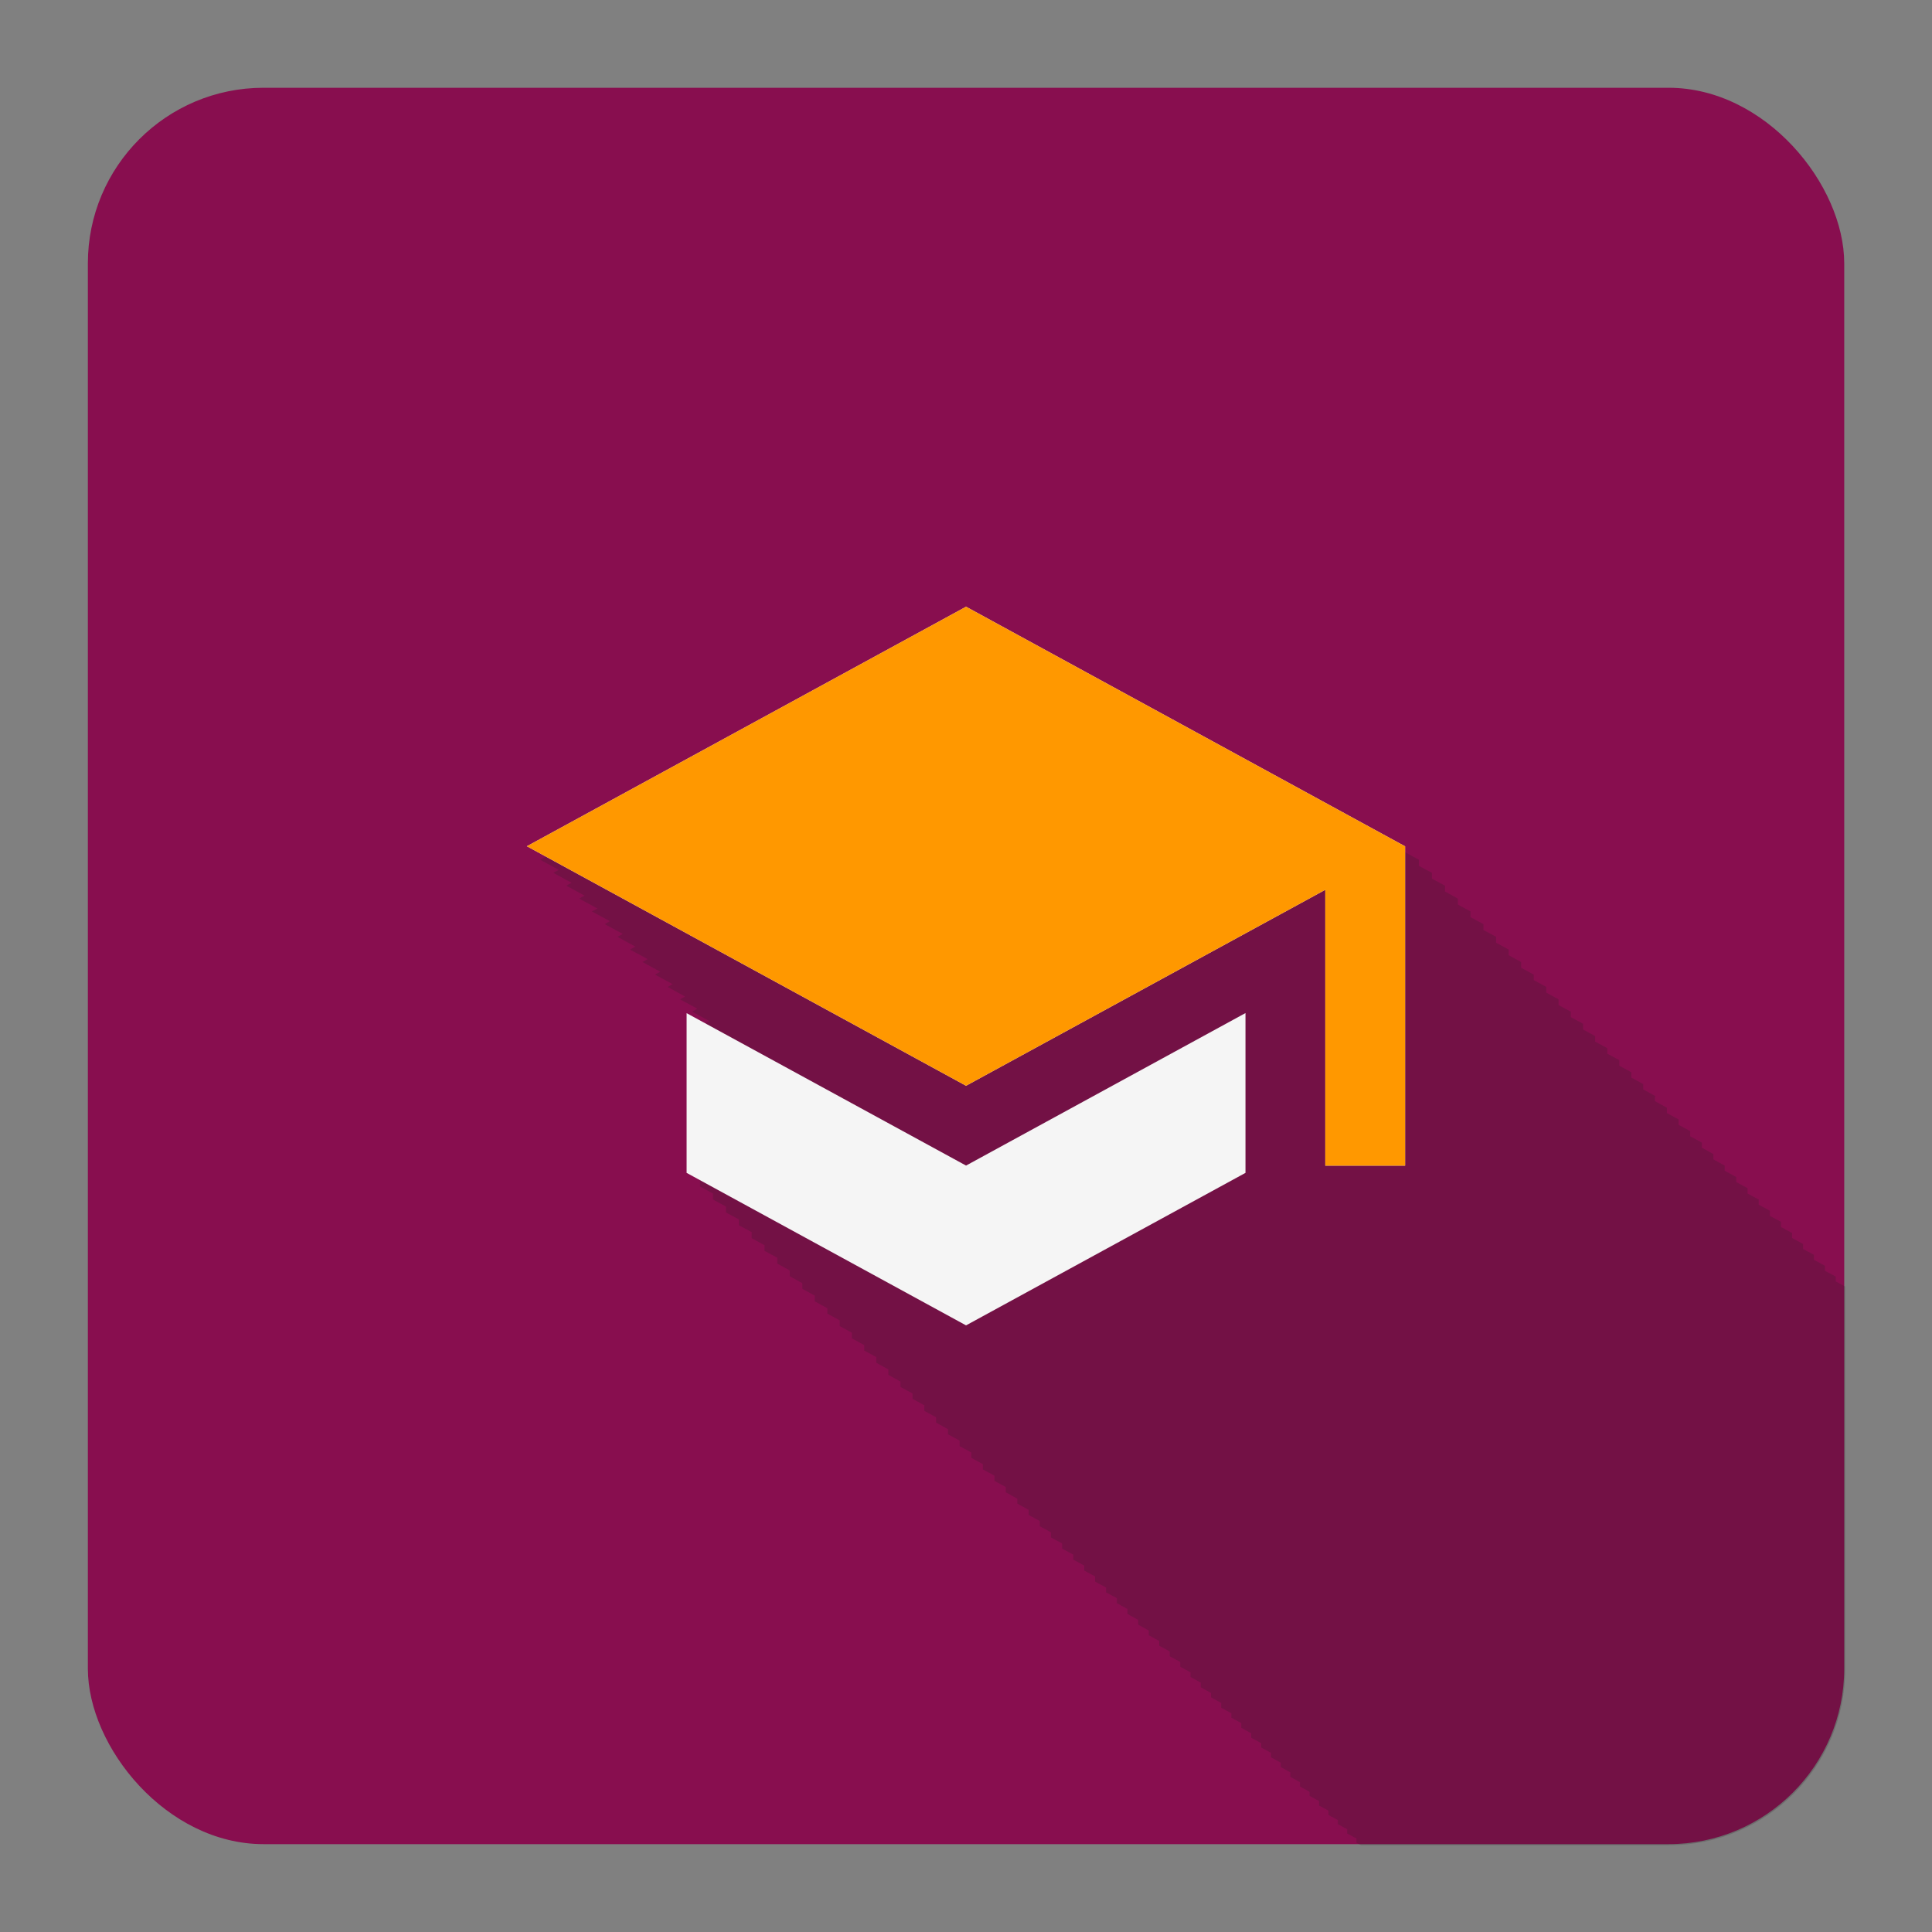 <?xml version="1.0" encoding="UTF-8" standalone="no"?>
<!-- Created with Inkscape (http://www.inkscape.org/) -->

<svg
   xmlns:dc="http://purl.org/dc/elements/1.1/"
   xmlns:cc="http://creativecommons.org/ns#"
   xmlns:rdf="http://www.w3.org/1999/02/22-rdf-syntax-ns#"
   xmlns:svg="http://www.w3.org/2000/svg"
   xmlns="http://www.w3.org/2000/svg"
   xmlns:sodipodi="http://sodipodi.sourceforge.net/DTD/sodipodi-0.dtd"
   xmlns:inkscape="http://www.inkscape.org/namespaces/inkscape"
   sodipodi:docname="moodle.svg"
   inkscape:version="0.92.2 (5c3e80d, 2017-08-06)"
   version="1.1"
   id="svg2"
   viewBox="0 0 20.625 20.625"
   height="22"
   width="22"
   inkscape:export-filename="/home/juergen/Desktop/ic_launcher.png"
   inkscape:export-xdpi="628.36365"
   inkscape:export-ydpi="628.36365">
  <rect x="0" y="0" width="20.625" height="20.625" fill="#808080" stroke="none"/>
  <sodipodi:namedview
     inkscape:snap-to-guides="true"
     inkscape:snap-grids="true"
     inkscape:window-maximized="1"
     inkscape:window-y="33"
     inkscape:window-x="0"
     inkscape:window-height="699"
     inkscape:window-width="1366"
     inkscape:guide-bbox="true"
     showguides="false"
     fit-margin-bottom="1"
     fit-margin-right="1"
     fit-margin-left="1"
     fit-margin-top="1"
     showgrid="true"
     inkscape:current-layer="layer2"
     inkscape:document-units="px"
     inkscape:cy="10.89788"
     inkscape:cx="8.0271724"
     inkscape:zoom="15.839192"
     inkscape:pageshadow="2"
     inkscape:pageopacity="0.0"
     borderopacity="1.0"
     bordercolor="#666666"
     pagecolor="#ffffff"
     id="base"
     units="px">
    <inkscape:grid
       type="xygrid"
       id="grid4138"
       originx="6.563"
       originy="18.75" />
    <sodipodi:guide
       position="11.875,21.096"
       orientation="0,1"
       id="guide4140"
       inkscape:locked="false" />
    <sodipodi:guide
       position="11.875,5.096"
       orientation="0,1"
       id="guide4142"
       inkscape:locked="false" />
    <sodipodi:guide
       position="3.875,13.096"
       orientation="1,0"
       id="guide4144"
       inkscape:locked="false" />
    <sodipodi:guide
       position="1.875,3.096"
       orientation="0,20"
       id="guide4146"
       inkscape:locked="false" />
    <sodipodi:guide
       position="21.875,3.096"
       orientation="-20,0"
       id="guide4148"
       inkscape:locked="false" />
    <sodipodi:guide
       position="21.875,23.096"
       orientation="0,-20"
       id="guide4150"
       inkscape:locked="false" />
    <sodipodi:guide
       position="1.875,23.096"
       orientation="20,0"
       id="guide4152"
       inkscape:locked="false" />
    <sodipodi:guide
       position="19.875,13.096"
       orientation="1,0"
       id="guide4154"
       inkscape:locked="false" />
    <sodipodi:guide
       position="11.875,13.096"
       orientation="-0.707,0.707"
       id="guide4156"
       inkscape:locked="false" />
    <sodipodi:guide
       position="11.875,13.096"
       orientation="0.707,0.707"
       id="guide4158"
       inkscape:locked="false" />
    <sodipodi:guide
       position="5.875,13.096"
       orientation="1,0"
       id="guide4160"
       inkscape:locked="false" />
    <sodipodi:guide
       position="17.875,13.096"
       orientation="1,0"
       id="guide4162"
       inkscape:locked="false" />
    <sodipodi:guide
       position="11.875,19.096"
       orientation="0,1"
       id="guide4164"
       inkscape:locked="false" />
    <sodipodi:guide
       position="11.875,7.096"
       orientation="0,1"
       id="guide4166"
       inkscape:locked="false" />
    <sodipodi:guide
       position="11.875,18.096"
       orientation="0,1"
       id="guide4168"
       inkscape:locked="false" />
    <sodipodi:guide
       position="11.875,8.096"
       orientation="0,1"
       id="guide4170"
       inkscape:locked="false" />
    <sodipodi:guide
       position="6.875,13.096"
       orientation="1,0"
       id="guide4172"
       inkscape:locked="false" />
    <sodipodi:guide
       position="16.875,13.096"
       orientation="1,0"
       id="guide4174"
       inkscape:locked="false" />
  </sodipodi:namedview>
  <defs
     id="defs4">
    <clipPath
       id="clipPath12478"
       clipPathUnits="userSpaceOnUse">
      <circle
         r="10"
         cy="10"
         cx="10"
         id="circle12480"
         style="opacity:1;fill:#2196f3;fill-opacity:1;stroke:none;stroke-width:0.051;stroke-miterlimit:4;stroke-dasharray:none;stroke-opacity:1" />
    </clipPath>
    <clipPath
       clipPathUnits="userSpaceOnUse"
       id="clipPath5790">
      <circle
         r="10"
         cy="10"
         cx="10"
         id="circle5792"
         style="opacity:1;fill:#2196f3;fill-opacity:1;stroke:none;stroke-width:0.051;stroke-miterlimit:4;stroke-dasharray:none;stroke-opacity:1"
         inkscape:export-filename="/home/juergen/path4136.png"
         inkscape:export-xdpi="648"
         inkscape:export-ydpi="648" />
    </clipPath>
    <clipPath
       id="clipPath7690"
       clipPathUnits="userSpaceOnUse">
      <circle
         r="10"
         cy="10"
         cx="10"
         id="circle7692"
         style="opacity:1;fill:#2196f3;fill-opacity:1;stroke:none;stroke-width:0.051;stroke-miterlimit:4;stroke-dasharray:none;stroke-opacity:1"
         inkscape:export-filename="/home/juergen/Schreibtisch/path4136.png"
         inkscape:export-xdpi="648"
         inkscape:export-ydpi="648" />
    </clipPath>
    <clipPath
       clipPathUnits="userSpaceOnUse"
       id="clipPath5119">
      <circle
         r="10"
         cy="10"
         cx="10"
         id="circle5121"
         style="opacity:1;fill:#ff9800;fill-opacity:1;stroke:none;stroke-width:0.051;stroke-miterlimit:4;stroke-dasharray:none;stroke-opacity:1"
         inkscape:export-filename="/home/juergen/Schreibtisch/path4136.png"
         inkscape:export-xdpi="648"
         inkscape:export-ydpi="648" />
    </clipPath>
    <clipPath
       id="clipPath3591"
       clipPathUnits="userSpaceOnUse">
      <rect
         y="8.636"
         x="4"
         height="20"
         width="20"
         id="rect3593"
         style="fill:#ea80fc;fill-opacity:0.957;stroke:none;stroke-width:5.76;stroke-miterlimit:4;stroke-dasharray:none;stroke-opacity:1"
         inkscape:export-filename="/home/juergen/Desktop/ic_launcher.png"
         inkscape:export-xdpi="691.20001"
         inkscape:export-ydpi="691.20001" />
    </clipPath>
    <clipPath
       id="clipPath3595"
       clipPathUnits="userSpaceOnUse">
      <rect
         y="3.408"
         x="-0.937"
         height="18.75"
         width="18.75"
         id="rect3597"
         style="fill:#ea80fc;fill-opacity:0.957;stroke:none;stroke-width:5.4;stroke-miterlimit:4;stroke-dasharray:none;stroke-opacity:1"
         inkscape:export-filename="/home/juergen/Desktop/ic_launcher.png"
         inkscape:export-xdpi="691.20001"
         inkscape:export-ydpi="691.20001" />
    </clipPath>
    <clipPath
       id="clipPath3599"
       clipPathUnits="userSpaceOnUse">
      <rect
         y="3.408"
         x="-0.937"
         height="18.75"
         width="18.75"
         id="rect3601"
         style="fill:#ea80fc;fill-opacity:0.957;stroke:none;stroke-width:5.4;stroke-miterlimit:4;stroke-dasharray:none;stroke-opacity:1"
         inkscape:export-filename="/home/juergen/Desktop/ic_launcher.png"
         inkscape:export-xdpi="691.20001"
         inkscape:export-ydpi="691.20001" />
    </clipPath>
    <clipPath
       id="clipPath3603"
       clipPathUnits="userSpaceOnUse">
      <rect
         y="3.408"
         x="-0.937"
         height="18.75"
         width="18.75"
         id="rect3605"
         style="fill:#ea80fc;fill-opacity:0.957;stroke:none;stroke-width:5.4;stroke-miterlimit:4;stroke-dasharray:none;stroke-opacity:1"
         inkscape:export-filename="/home/juergen/Desktop/ic_launcher.png"
         inkscape:export-xdpi="691.20001"
         inkscape:export-ydpi="691.20001" />
    </clipPath>
    <clipPath
       id="clipPath3617"
       clipPathUnits="userSpaceOnUse">
      <rect
         y="3.408"
         x="-0.937"
         height="18.75"
         width="18.75"
         id="rect3619"
         style="fill:#8bc34a;fill-opacity:0.957;stroke:none;stroke-width:5.4;stroke-miterlimit:4;stroke-dasharray:none;stroke-opacity:1"
         inkscape:export-filename="/home/juergen/Desktop/ic_launcher.png"
         inkscape:export-xdpi="691.20001"
         inkscape:export-ydpi="691.20001"
         ry="0.937" />
    </clipPath>
    <clipPath
       id="clipPath3621"
       clipPathUnits="userSpaceOnUse">
      <rect
         y="8.636"
         x="4"
         height="20"
         width="20"
         id="rect3623"
         style="fill:#8bc34a;fill-opacity:0.957;stroke:none;stroke-width:5.76;stroke-miterlimit:4;stroke-dasharray:none;stroke-opacity:1"
         inkscape:export-filename="/home/juergen/Desktop/ic_launcher.png"
         inkscape:export-xdpi="691.20001"
         inkscape:export-ydpi="691.20001"
         ry="1" />
    </clipPath>
    <clipPath
       id="clipPath3627"
       clipPathUnits="userSpaceOnUse">
      <rect
         y="3.408"
         x="-0.937"
         height="18.75"
         width="18.75"
         id="rect3629"
         style="fill:#8bc34a;fill-opacity:0.957;stroke:none;stroke-width:5.4;stroke-miterlimit:4;stroke-dasharray:none;stroke-opacity:1"
         inkscape:export-filename="/home/juergen/Desktop/ic_launcher.png"
         inkscape:export-xdpi="691.20001"
         inkscape:export-ydpi="691.20001"
         ry="1.875" />
    </clipPath>
    <clipPath
       id="clipPath3631"
       clipPathUnits="userSpaceOnUse">
      <rect
         y="8.636"
         x="4"
         height="20"
         width="20"
         id="rect3633"
         style="fill:#8bc34a;fill-opacity:0.957;stroke:none;stroke-width:5.76;stroke-miterlimit:4;stroke-dasharray:none;stroke-opacity:1"
         inkscape:export-filename="/home/juergen/Desktop/ic_launcher.png"
         inkscape:export-xdpi="691.20001"
         inkscape:export-ydpi="691.20001"
         ry="2" />
    </clipPath>
    <clipPath
       clipPathUnits="userSpaceOnUse"
       id="clipPath1784">
      <rect
         y="1"
         x="1"
         height="20"
         width="20"
         id="rect1786"
         style="fill:#ffc107;fill-opacity:0.957;stroke:none;stroke-width:5.76;stroke-miterlimit:4;stroke-dasharray:none;stroke-opacity:1"
         inkscape:export-filename="/home/juergen/Desktop/ic_launcher.png"
         inkscape:export-xdpi="691.20001"
         inkscape:export-ydpi="691.20001"
         ry="2" />
    </clipPath>
    <clipPath
       clipPathUnits="userSpaceOnUse"
       id="clipPath1788">
      <rect
         y="3.408"
         x="-0.937"
         height="18.75"
         width="18.75"
         id="rect1790"
         style="fill:#ffc107;fill-opacity:0.957;stroke:none;stroke-width:5.4;stroke-miterlimit:4;stroke-dasharray:none;stroke-opacity:1"
         inkscape:export-filename="/home/juergen/Desktop/ic_launcher.png"
         inkscape:export-xdpi="691.20001"
         inkscape:export-ydpi="691.20001"
         ry="1.875" />
    </clipPath>
    <clipPath
       clipPathUnits="userSpaceOnUse"
       id="clipPath1792">
      <rect
         y="3.408"
         x="-0.937"
         height="18.75"
         width="18.75"
         id="rect1794"
         style="fill:#ffc107;fill-opacity:0.957;stroke:none;stroke-width:5.4;stroke-miterlimit:4;stroke-dasharray:none;stroke-opacity:1"
         inkscape:export-filename="/home/juergen/Desktop/ic_launcher.png"
         inkscape:export-xdpi="691.20001"
         inkscape:export-ydpi="691.20001"
         ry="1.875" />
    </clipPath>
  </defs>
  <g
     inkscape:label="Hintergrund"
     inkscape:groupmode="layer"
     id="layer1"
     transform="translate(1060.018,-864.404)" />
  <g
     style="display:inline"
     inkscape:groupmode="layer"
     id="layer2"
     inkscape:label="Icon"
     transform="translate(1.875,-2.471)">
    <rect
       ry="1.875"
       inkscape:export-ydpi="691.20001"
       inkscape:export-xdpi="691.20001"
       inkscape:export-filename="/home/juergen/Desktop/ic_launcher.png"
       style="fill:#880e4f;fill-opacity:0.995;stroke:none;stroke-width:5.4;stroke-miterlimit:4;stroke-dasharray:none;stroke-opacity:1"
       id="rect849"
       width="18.75"
       height="18.75"
       x="-0.937"
       y="3.408" />
    <path
       style="display:inline;fill:#212121;stroke-width:1;opacity:0.2"
       d="M 11.148 7.059 L 6.148 9.785 L 6.359 9.9 L 6.297 9.934 L 6.506 10.047 L 6.445 10.08 L 6.652 10.193 L 6.592 10.227 L 6.799 10.34 L 6.736 10.373 L 6.941 10.484 L 6.883 10.518 L 7.088 10.629 L 7.027 10.662 L 7.23 10.773 L 7.17 10.807 L 7.371 10.916 L 7.312 10.949 L 7.514 11.059 L 7.455 11.092 L 7.656 11.201 L 7.598 11.232 L 7.797 11.342 L 7.738 11.373 L 7.936 11.48 L 7.877 11.514 L 8.074 11.621 L 8.018 11.652 L 8.213 11.76 L 8.156 11.789 L 7.967 11.686 L 7.967 13.504 L 8.115 13.584 L 8.115 13.652 L 8.262 13.732 L 8.262 13.799 L 8.41 13.879 L 8.41 13.945 L 8.555 14.023 L 8.555 14.092 L 8.701 14.172 L 8.701 14.236 L 8.846 14.314 L 8.846 14.381 L 8.988 14.459 L 8.988 14.525 L 9.131 14.604 L 9.131 14.668 L 9.273 14.746 L 9.273 14.811 L 9.416 14.889 L 9.416 14.951 L 9.557 15.027 L 9.557 15.092 L 9.695 15.168 L 9.695 15.232 L 9.836 15.309 L 9.836 15.371 L 9.973 15.445 L 9.973 15.51 L 10.111 15.586 L 10.111 15.648 L 10.248 15.723 L 10.248 15.785 L 10.385 15.859 L 10.385 15.92 L 10.52 15.994 L 10.52 16.057 L 10.654 16.131 L 10.654 16.191 L 10.789 16.266 L 10.789 16.324 L 10.922 16.396 L 10.922 16.459 L 11.055 16.531 L 11.055 16.592 L 11.186 16.664 L 11.186 16.723 L 11.318 16.795 L 11.318 16.854 L 11.447 16.924 L 11.447 16.984 L 11.578 17.057 L 11.578 17.113 L 11.707 17.184 L 11.707 17.242 L 11.834 17.311 L 11.834 17.371 L 11.961 17.439 L 11.961 17.498 L 12.088 17.566 L 12.088 17.625 L 12.215 17.693 L 12.215 17.75 L 12.34 17.818 L 12.34 17.875 L 12.463 17.941 L 12.463 18 L 12.588 18.068 L 12.588 18.123 L 12.711 18.189 L 12.711 18.246 L 12.832 18.312 L 12.832 18.369 L 12.953 18.436 L 12.953 18.49 L 13.074 18.557 L 13.074 18.611 L 13.193 18.676 L 13.193 18.73 L 13.312 18.795 L 13.312 18.85 L 13.432 18.914 L 13.432 18.969 L 13.549 19.033 L 13.549 19.086 L 13.666 19.15 L 13.666 19.203 L 13.783 19.268 L 13.783 19.318 L 13.898 19.381 L 13.898 19.436 L 14.014 19.498 L 14.014 19.549 L 14.127 19.611 L 14.127 19.664 L 14.24 19.727 L 14.24 19.777 L 14.354 19.84 L 14.354 19.889 L 14.465 19.949 L 14.465 20 L 14.576 20.061 L 14.576 20.111 L 14.686 20.172 L 14.686 20.223 L 14.795 20.283 L 14.795 20.332 L 14.904 20.393 L 14.904 20.439 L 15.012 20.498 L 15.012 20.549 L 15.119 20.607 L 15.119 20.656 L 15.227 20.715 L 15.227 20.762 L 15.332 20.818 L 15.332 20.867 L 15.438 20.924 L 15.438 20.973 L 15.541 21.029 L 15.541 21.078 L 15.645 21.135 L 15.645 21.182 L 15.748 21.238 L 15.748 21.283 L 15.85 21.338 L 15.85 21.387 L 15.951 21.441 L 15.951 21.488 L 16.051 21.543 L 16.051 21.588 L 16.152 21.643 L 16.152 21.688 L 16.25 21.74 L 16.25 21.787 L 16.35 21.842 L 16.35 21.885 L 16.447 21.938 L 16.447 21.982 L 16.543 22.035 L 16.543 22.08 L 16.641 22.133 L 16.641 22.176 L 16.734 22.227 L 16.734 22.271 L 16.83 22.324 L 16.83 22.365 L 16.924 22.416 L 16.924 22.461 L 17.018 22.512 L 17.018 22.553 L 17.109 22.604 L 17.109 22.646 L 17.201 22.697 L 17.201 22.738 L 17.293 22.789 L 17.293 22.828 L 17.383 22.877 L 17.383 22.918 L 17.473 22.967 L 17.473 23.008 L 17.561 23.057 L 17.561 23.098 L 17.648 23.146 L 17.648 23.186 L 17.736 23.234 L 17.736 23.271 L 17.822 23.318 L 17.822 23.359 L 17.908 23.406 L 17.908 23.445 L 17.992 23.49 L 17.992 23.529 L 18.078 23.576 L 18.078 23.613 L 18.16 23.658 L 18.16 23.697 L 18.244 23.742 L 18.244 23.779 L 18.326 23.824 L 18.326 23.861 L 18.406 23.904 L 18.406 23.943 L 18.488 23.988 L 18.488 24.023 L 18.568 24.066 L 18.568 24.104 L 18.646 24.146 L 18.646 24.184 L 18.725 24.227 L 18.725 24.262 L 18.803 24.305 L 18.803 24.338 L 18.879 24.379 L 18.879 24.416 L 18.955 24.457 L 18.955 24.492 L 19.031 24.533 L 19.031 24.566 L 19.105 24.607 L 19.105 24.643 L 19.18 24.684 L 19.18 24.715 L 19.252 24.754 L 19.252 24.789 L 19.324 24.828 L 19.324 24.861 L 19.396 24.9 L 19.396 24.934 L 19.467 24.973 L 19.467 25.004 L 19.537 25.043 L 19.537 25.074 L 19.607 25.113 L 19.607 25.143 L 19.676 25.18 L 19.676 25.213 L 19.744 25.25 L 19.744 25.279 L 19.811 25.316 L 19.811 25.348 L 19.877 25.385 L 19.877 25.414 L 19.943 25.451 L 19.943 25.479 L 20.008 25.514 L 20.008 25.545 L 20.072 25.58 L 20.072 25.609 L 20.135 25.643 L 20.135 25.672 L 20.199 25.707 L 20.199 25.734 L 20.26 25.768 L 20.26 25.797 L 20.322 25.83 L 20.322 25.857 L 20.383 25.891 L 20.383 25.918 L 20.441 25.949 L 20.441 25.979 L 20.502 26.012 L 20.502 26.037 L 20.559 26.068 L 20.559 26.096 L 20.617 26.127 L 20.617 26.152 L 20.674 26.184 L 20.674 26.211 L 20.73 26.242 L 20.73 26.266 L 20.785 26.295 L 20.785 26.322 L 20.84 26.352 L 20.84 26.377 L 20.893 26.406 L 20.893 26.43 L 20.947 26.459 L 20.947 26.482 L 20.998 26.51 L 20.998 26.535 L 21.051 26.564 L 21.051 26.586 L 21.102 26.613 L 21.102 26.639 L 21.152 26.666 L 21.152 26.688 L 21.201 26.715 L 21.201 26.736 L 21.25 26.764 L 21.25 26.785 L 21.297 26.811 L 21.297 26.834 L 21.344 26.859 L 21.344 26.881 L 21.391 26.906 L 21.391 26.928 L 21.438 26.953 L 21.438 26.973 L 21.482 26.998 L 21.482 27.018 L 21.525 27.041 L 21.525 27.062 L 21.568 27.086 L 21.568 27.105 L 21.611 27.129 L 21.611 27.148 L 21.654 27.172 L 21.654 27.189 L 21.695 27.211 L 21.695 27.23 L 21.736 27.252 L 21.736 27.271 L 21.775 27.293 L 21.775 27.312 L 21.814 27.334 L 21.814 27.352 L 21.852 27.371 L 21.852 27.389 L 21.891 27.41 L 21.891 27.426 L 21.926 27.445 L 21.926 27.463 L 21.963 27.482 L 21.963 27.5 L 21.998 27.52 L 21.998 27.535 L 22.033 27.555 L 22.033 27.568 L 22.066 27.586 L 22.066 27.604 L 22.1 27.621 L 22.1 27.637 L 22.131 27.654 L 22.131 27.668 L 22.164 27.686 L 22.164 27.699 L 22.193 27.715 L 22.193 27.73 L 22.225 27.748 L 22.225 27.76 L 22.254 27.775 L 22.254 27.789 L 22.281 27.805 L 22.281 27.818 L 22.311 27.834 L 22.311 27.846 L 22.338 27.861 L 22.338 27.873 L 22.363 27.887 L 22.363 27.9 L 22.389 27.914 L 22.389 27.926 L 22.414 27.939 L 22.414 27.951 L 22.438 27.965 L 22.438 27.975 L 22.461 27.988 L 22.461 27.998 L 22.484 28.012 L 22.484 28.02 L 22.506 28.031 L 22.506 28.043 L 22.527 28.055 L 22.527 28.062 L 22.547 28.072 L 22.547 28.084 L 22.566 28.094 L 22.566 28.104 L 22.586 28.113 L 22.586 28.123 L 22.604 28.133 L 22.604 28.141 L 22.621 28.15 L 22.621 28.158 L 22.639 28.168 L 22.639 28.176 L 22.654 28.184 L 22.654 28.191 L 22.67 28.199 L 22.67 28.205 L 22.684 28.213 L 22.684 28.221 L 22.697 28.229 L 22.697 28.234 L 22.711 28.242 L 22.711 28.248 L 22.723 28.254 L 22.723 28.26 L 22.734 28.266 L 22.734 28.271 L 22.746 28.277 L 22.746 28.281 L 22.756 28.287 L 22.756 28.291 L 22.766 28.297 L 22.766 28.301 L 22.773 28.305 L 22.773 28.311 L 22.781 28.314 L 22.781 28.318 L 22.789 28.322 L 22.789 28.324 L 22.795 28.328 L 22.795 28.33 L 22.801 28.334 L 22.801 28.336 L 22.805 28.338 L 22.805 28.342 L 22.809 28.344 L 22.809 28.346 L 22.814 28.35 L 22.814 28.352 L 22.816 28.354 L 22.818 28.354 L 25.996 30.088 L 26 30.09 L 29.18 28.354 L 29.182 28.354 L 29.182 27.344 L 29.199 27.344 L 29.199 27.381 L 29.236 27.381 L 29.236 27.418 L 29.271 27.418 L 29.271 27.453 L 29.305 27.453 L 29.305 27.486 L 29.34 27.486 L 29.34 27.521 L 29.373 27.521 L 29.373 27.555 L 29.404 27.555 L 29.404 27.586 L 29.436 27.586 L 29.436 27.617 L 29.467 27.617 L 29.467 27.648 L 29.496 27.648 L 29.496 27.678 L 29.525 27.678 L 29.525 27.709 L 29.555 27.709 L 29.555 27.736 L 29.582 27.736 L 29.582 27.764 L 29.609 27.764 L 29.609 27.791 L 29.637 27.791 L 29.637 27.818 L 29.662 27.818 L 29.662 27.844 L 29.688 27.844 L 29.688 27.869 L 29.711 27.869 L 29.711 27.893 L 29.734 27.893 L 29.734 27.916 L 29.756 27.916 L 29.756 27.939 L 29.779 27.939 L 29.779 27.961 L 29.801 27.961 L 29.801 27.982 L 29.82 27.982 L 29.82 28.002 L 29.84 28.002 L 29.84 28.021 L 29.859 28.021 L 29.859 28.041 L 29.877 28.041 L 29.877 28.059 L 29.895 28.059 L 29.895 28.076 L 29.912 28.076 L 29.912 28.094 L 29.928 28.094 L 29.928 28.109 L 29.943 28.109 L 29.943 28.125 L 29.957 28.125 L 29.957 28.139 L 29.971 28.139 L 29.971 28.152 L 29.984 28.152 L 29.984 28.166 L 29.996 28.166 L 29.996 28.178 L 30.008 28.178 L 30.008 28.189 L 30.018 28.189 L 30.018 28.199 L 30.027 28.199 L 30.027 28.211 L 30.037 28.211 L 30.037 28.219 L 30.047 28.219 L 30.047 28.229 L 30.055 28.229 L 30.055 28.236 L 30.061 28.236 L 30.061 28.242 L 30.066 28.242 L 30.066 28.248 L 30.072 28.248 L 30.072 28.254 L 30.078 28.254 L 30.078 28.26 L 30.082 28.26 L 30.082 28.264 L 30.086 28.264 L 30.086 28.268 L 30.088 28.268 L 30.088 28.27 L 30.09 28.27 L 30.09 28.271 L 30.998 28.271 L 31 28.271 L 31 24.637 L 30.998 24.635 L 30.996 24.633 L 30.994 24.631 L 30.99 24.629 L 30.99 24.627 L 30.986 24.625 L 30.986 24.623 L 30.982 24.621 L 30.982 24.619 L 30.977 24.615 L 30.977 24.613 L 30.971 24.609 L 30.971 24.605 L 30.963 24.602 L 30.963 24.6 L 30.955 24.596 L 30.955 24.592 L 30.947 24.588 L 30.947 24.582 L 30.938 24.576 L 30.938 24.574 L 30.928 24.568 L 30.928 24.564 L 30.916 24.559 L 30.916 24.553 L 30.904 24.547 L 30.904 24.541 L 30.893 24.535 L 30.893 24.529 L 30.879 24.521 L 30.879 24.516 L 30.865 24.508 L 30.865 24.502 L 30.852 24.494 L 30.852 24.488 L 30.836 24.48 L 30.836 24.473 L 30.82 24.465 L 30.82 24.457 L 30.803 24.447 L 30.803 24.439 L 30.787 24.432 L 30.787 24.422 L 30.768 24.412 L 30.768 24.404 L 30.748 24.395 L 30.748 24.385 L 30.729 24.375 L 30.729 24.365 L 30.709 24.355 L 30.709 24.346 L 30.688 24.334 L 30.688 24.324 L 30.666 24.312 L 30.666 24.303 L 30.643 24.289 L 30.643 24.279 L 30.619 24.266 L 30.619 24.256 L 30.596 24.242 L 30.596 24.232 L 30.57 24.219 L 30.57 24.207 L 30.545 24.193 L 30.545 24.182 L 30.52 24.168 L 30.52 24.154 L 30.492 24.139 L 30.492 24.129 L 30.465 24.113 L 30.465 24.1 L 30.436 24.084 L 30.436 24.072 L 30.406 24.057 L 30.406 24.043 L 30.375 24.025 L 30.375 24.012 L 30.346 23.996 L 30.346 23.98 L 30.314 23.963 L 30.314 23.949 L 30.281 23.932 L 30.281 23.918 L 30.248 23.9 L 30.248 23.885 L 30.215 23.867 L 30.215 23.852 L 30.18 23.832 L 30.18 23.816 L 30.145 23.797 L 30.145 23.781 L 30.109 23.762 L 30.109 23.744 L 30.072 23.725 L 30.072 23.709 L 30.035 23.689 L 30.035 23.67 L 29.996 23.648 L 29.996 23.633 L 29.957 23.611 L 29.957 23.594 L 29.918 23.572 L 29.918 23.555 L 29.877 23.533 L 29.877 23.514 L 29.836 23.492 L 29.836 23.473 L 29.793 23.449 L 29.793 23.43 L 29.752 23.408 L 29.752 23.387 L 29.707 23.361 L 29.707 23.344 L 29.664 23.32 L 29.664 23.299 L 29.619 23.273 L 29.619 23.254 L 29.572 23.229 L 29.572 23.209 L 29.527 23.184 L 29.527 23.162 L 29.479 23.135 L 29.479 23.115 L 29.432 23.09 L 29.432 23.068 L 29.383 23.041 L 29.383 23.02 L 29.334 22.992 L 29.334 22.969 L 29.283 22.941 L 29.283 22.92 L 29.232 22.893 L 29.232 22.869 L 29.182 22.842 L 29.182 22.816 L 29.129 22.787 L 29.129 22.766 L 29.076 22.736 L 29.076 22.711 L 29.021 22.682 L 29.021 22.658 L 28.967 22.629 L 28.967 22.604 L 28.912 22.574 L 28.912 22.549 L 28.855 22.518 L 28.855 22.492 L 28.799 22.461 L 28.799 22.436 L 28.74 22.404 L 28.74 22.377 L 28.684 22.346 L 28.684 22.318 L 28.623 22.285 L 28.623 22.26 L 28.564 22.229 L 28.564 22.201 L 28.504 22.168 L 28.504 22.141 L 28.441 22.107 L 28.441 22.078 L 28.381 22.045 L 28.381 22.018 L 28.318 21.984 L 28.318 21.953 L 28.254 21.918 L 28.254 21.891 L 28.189 21.855 L 28.189 21.826 L 28.125 21.791 L 28.125 21.762 L 28.059 21.725 L 28.059 21.695 L 27.992 21.658 L 27.992 21.629 L 27.926 21.592 L 27.926 21.562 L 27.857 21.525 L 27.857 21.494 L 27.789 21.457 L 27.789 21.426 L 27.719 21.387 L 27.719 21.355 L 27.648 21.316 L 27.648 21.285 L 27.578 21.246 L 27.578 21.215 L 27.506 21.176 L 27.506 21.143 L 27.434 21.104 L 27.434 21.07 L 27.361 21.031 L 27.361 20.998 L 27.287 20.957 L 27.287 20.924 L 27.213 20.883 L 27.213 20.85 L 27.137 20.809 L 27.137 20.773 L 27.061 20.732 L 27.061 20.697 L 26.984 20.656 L 26.984 20.621 L 26.906 20.578 L 26.906 20.543 L 26.828 20.5 L 26.828 20.465 L 26.75 20.422 L 26.75 20.385 L 26.67 20.342 L 26.67 20.307 L 26.588 20.262 L 26.588 20.225 L 26.508 20.182 L 26.508 20.145 L 26.426 20.1 L 26.426 20.062 L 26.342 20.018 L 26.342 19.979 L 26.26 19.934 L 26.26 19.896 L 26.176 19.852 L 26.176 19.811 L 26.09 19.764 L 26.09 19.727 L 26.004 19.68 L 26.004 19.641 L 25.918 19.594 L 25.918 19.555 L 25.83 19.506 L 25.83 19.467 L 25.742 19.418 L 25.742 19.379 L 25.654 19.33 L 25.654 19.289 L 25.564 19.24 L 25.564 19.201 L 25.475 19.152 L 25.475 19.109 L 25.383 19.059 L 25.383 19.02 L 25.291 18.969 L 25.291 18.928 L 25.199 18.877 L 25.199 18.836 L 25.105 18.785 L 25.105 18.742 L 25.012 18.691 L 25.012 18.648 L 24.916 18.596 L 24.916 18.553 L 24.822 18.502 L 24.822 18.457 L 24.725 18.404 L 24.725 18.361 L 24.629 18.309 L 24.629 18.266 L 24.531 18.213 L 24.531 18.168 L 24.432 18.113 L 24.432 18.068 L 24.334 18.016 L 24.334 17.969 L 24.234 17.914 L 24.234 17.869 L 24.133 17.814 L 24.133 17.77 L 24.031 17.715 L 24.031 17.668 L 23.93 17.613 L 23.93 17.566 L 23.826 17.51 L 23.826 17.463 L 23.723 17.406 L 23.723 17.359 L 23.619 17.303 L 23.619 17.256 L 23.514 17.199 L 23.514 17.15 L 23.408 17.094 L 23.408 17.045 L 23.301 16.986 L 23.301 16.938 L 23.193 16.879 L 23.193 16.83 L 23.086 16.771 L 23.086 16.723 L 22.977 16.662 L 22.977 16.613 L 22.867 16.553 L 22.867 16.504 L 22.758 16.443 L 22.758 16.395 L 22.646 16.334 L 22.646 16.283 L 22.535 16.223 L 22.535 16.17 L 22.422 16.107 L 22.422 16.059 L 22.309 15.996 L 22.309 15.945 L 22.195 15.883 L 22.195 15.832 L 22.08 15.77 L 22.08 15.717 L 21.965 15.654 L 21.965 15.602 L 21.848 15.537 L 21.848 15.484 L 21.73 15.42 L 21.73 15.367 L 21.613 15.303 L 21.613 15.25 L 21.496 15.186 L 21.496 15.131 L 21.377 15.066 L 21.377 15.012 L 21.256 14.945 L 21.256 14.893 L 21.135 14.826 L 21.135 14.771 L 21.014 14.705 L 21.014 14.65 L 20.893 14.584 L 20.893 14.529 L 20.77 14.463 L 20.77 14.406 L 20.645 14.338 L 20.645 14.281 L 20.521 14.215 L 20.521 14.158 L 20.396 14.09 L 20.396 14.033 L 20.27 13.965 L 20.27 13.906 L 20.143 13.838 L 20.143 13.779 L 20.016 13.711 L 20.016 13.652 L 19.889 13.584 L 19.889 13.523 L 19.76 13.453 L 19.76 13.396 L 19.629 13.324 L 19.629 13.266 L 19.5 13.195 L 19.5 13.135 L 19.369 13.062 L 19.369 13.004 L 19.236 12.932 L 19.236 12.873 L 19.104 12.801 L 19.104 12.74 L 18.971 12.668 L 18.971 12.607 L 18.836 12.533 L 18.836 12.473 L 18.701 12.398 L 18.701 12.338 L 18.566 12.264 L 18.566 12.203 L 18.43 12.129 L 18.43 12.066 L 18.293 11.992 L 18.293 11.93 L 18.154 11.854 L 18.154 11.791 L 18.018 11.717 L 18.018 11.652 L 17.877 11.576 L 17.877 11.514 L 17.738 11.438 L 17.738 11.373 L 17.598 11.297 L 17.598 11.232 L 17.455 11.154 L 17.455 11.092 L 17.312 11.014 L 17.312 10.949 L 17.17 10.871 L 17.17 10.807 L 17.027 10.729 L 17.027 10.662 L 16.883 10.584 L 16.883 10.518 L 16.736 10.438 L 16.736 10.373 L 16.592 10.295 L 16.592 10.227 L 16.445 10.146 L 16.445 10.08 L 16.297 10 L 16.297 9.934 L 16.148 9.854 L 16.148 9.785 L 11.148 7.059 z "
       transform="matrix(0.938,0,0,0.938,-1.875,2.471)"
       id="path923"
       clip-path="url(#clipPath1784)" />
    <path
       d="M 4,4.033 H 16 V 15.967 H 4 Z"
       id="path4"
       inkscape:connector-curvature="0"
       style="fill:none" />
    <path
       clip-path="url(#clipPath3603)"
       style="fill:none"
       inkscape:connector-curvature="0"
       id="path9754"
       d="m 19,19.033 h 12 v 11.933 h -12 z" />
    <path
       clip-path="url(#clipPath3595)"
       style="fill:#212121"
       id="path1785"
       d="m 21.5,22.846 h -3 c -0.555,0 -1,0.445 -1,1 v 6 a 1,1 0 0 0 1,1 h 8 a 1,1 0 0 0 1,-1 v -5 c 0,-0.555 -0.45,-1 -1,-1 h -4 z"
       inkscape:connector-curvature="0" />
    <path
       style="display:inline;fill:#f5f5f5;stroke-width:0.938"
       id="path4233"
       d="m 8.438,8.948 -4.688,2.557 4.688,2.557 3.835,-2.092 v 2.945 h 0.852 v -3.409 m -7.67,1.781 v 1.705 l 2.983,1.628 2.983,-1.628 V 13.286 L 8.438,14.914 Z"
       inkscape:connector-curvature="0"
       clip-path="url(#clipPath1792)" />
    <path
       inkscape:connector-curvature="0"
       d="m 22.5,23.011 -4.688,2.557 4.688,2.557 3.835,-2.092 v 2.945 h 0.852 v -3.409 m -7.67,1.781 v 1.705 l 2.983,1.628 2.983,-1.628 v -1.705 l -2.983,1.628 z"
       id="path868"
       style="display:inline;fill:#212121;stroke-width:0.938"
       clip-path="url(#clipPath1788)" />
    <path
       clip-path="url(#clipPath1792)"
       inkscape:connector-curvature="0"
       d="m 8.438,8.948 -4.688,2.557 4.688,2.557 3.835,-2.092 v 2.945 h 0.852 v -3.409"
       id="path1806"
       style="display:inline;fill:#ff9800;stroke-width:0.938"
       sodipodi:nodetypes="ccccccc" />
  </g>
</svg>
